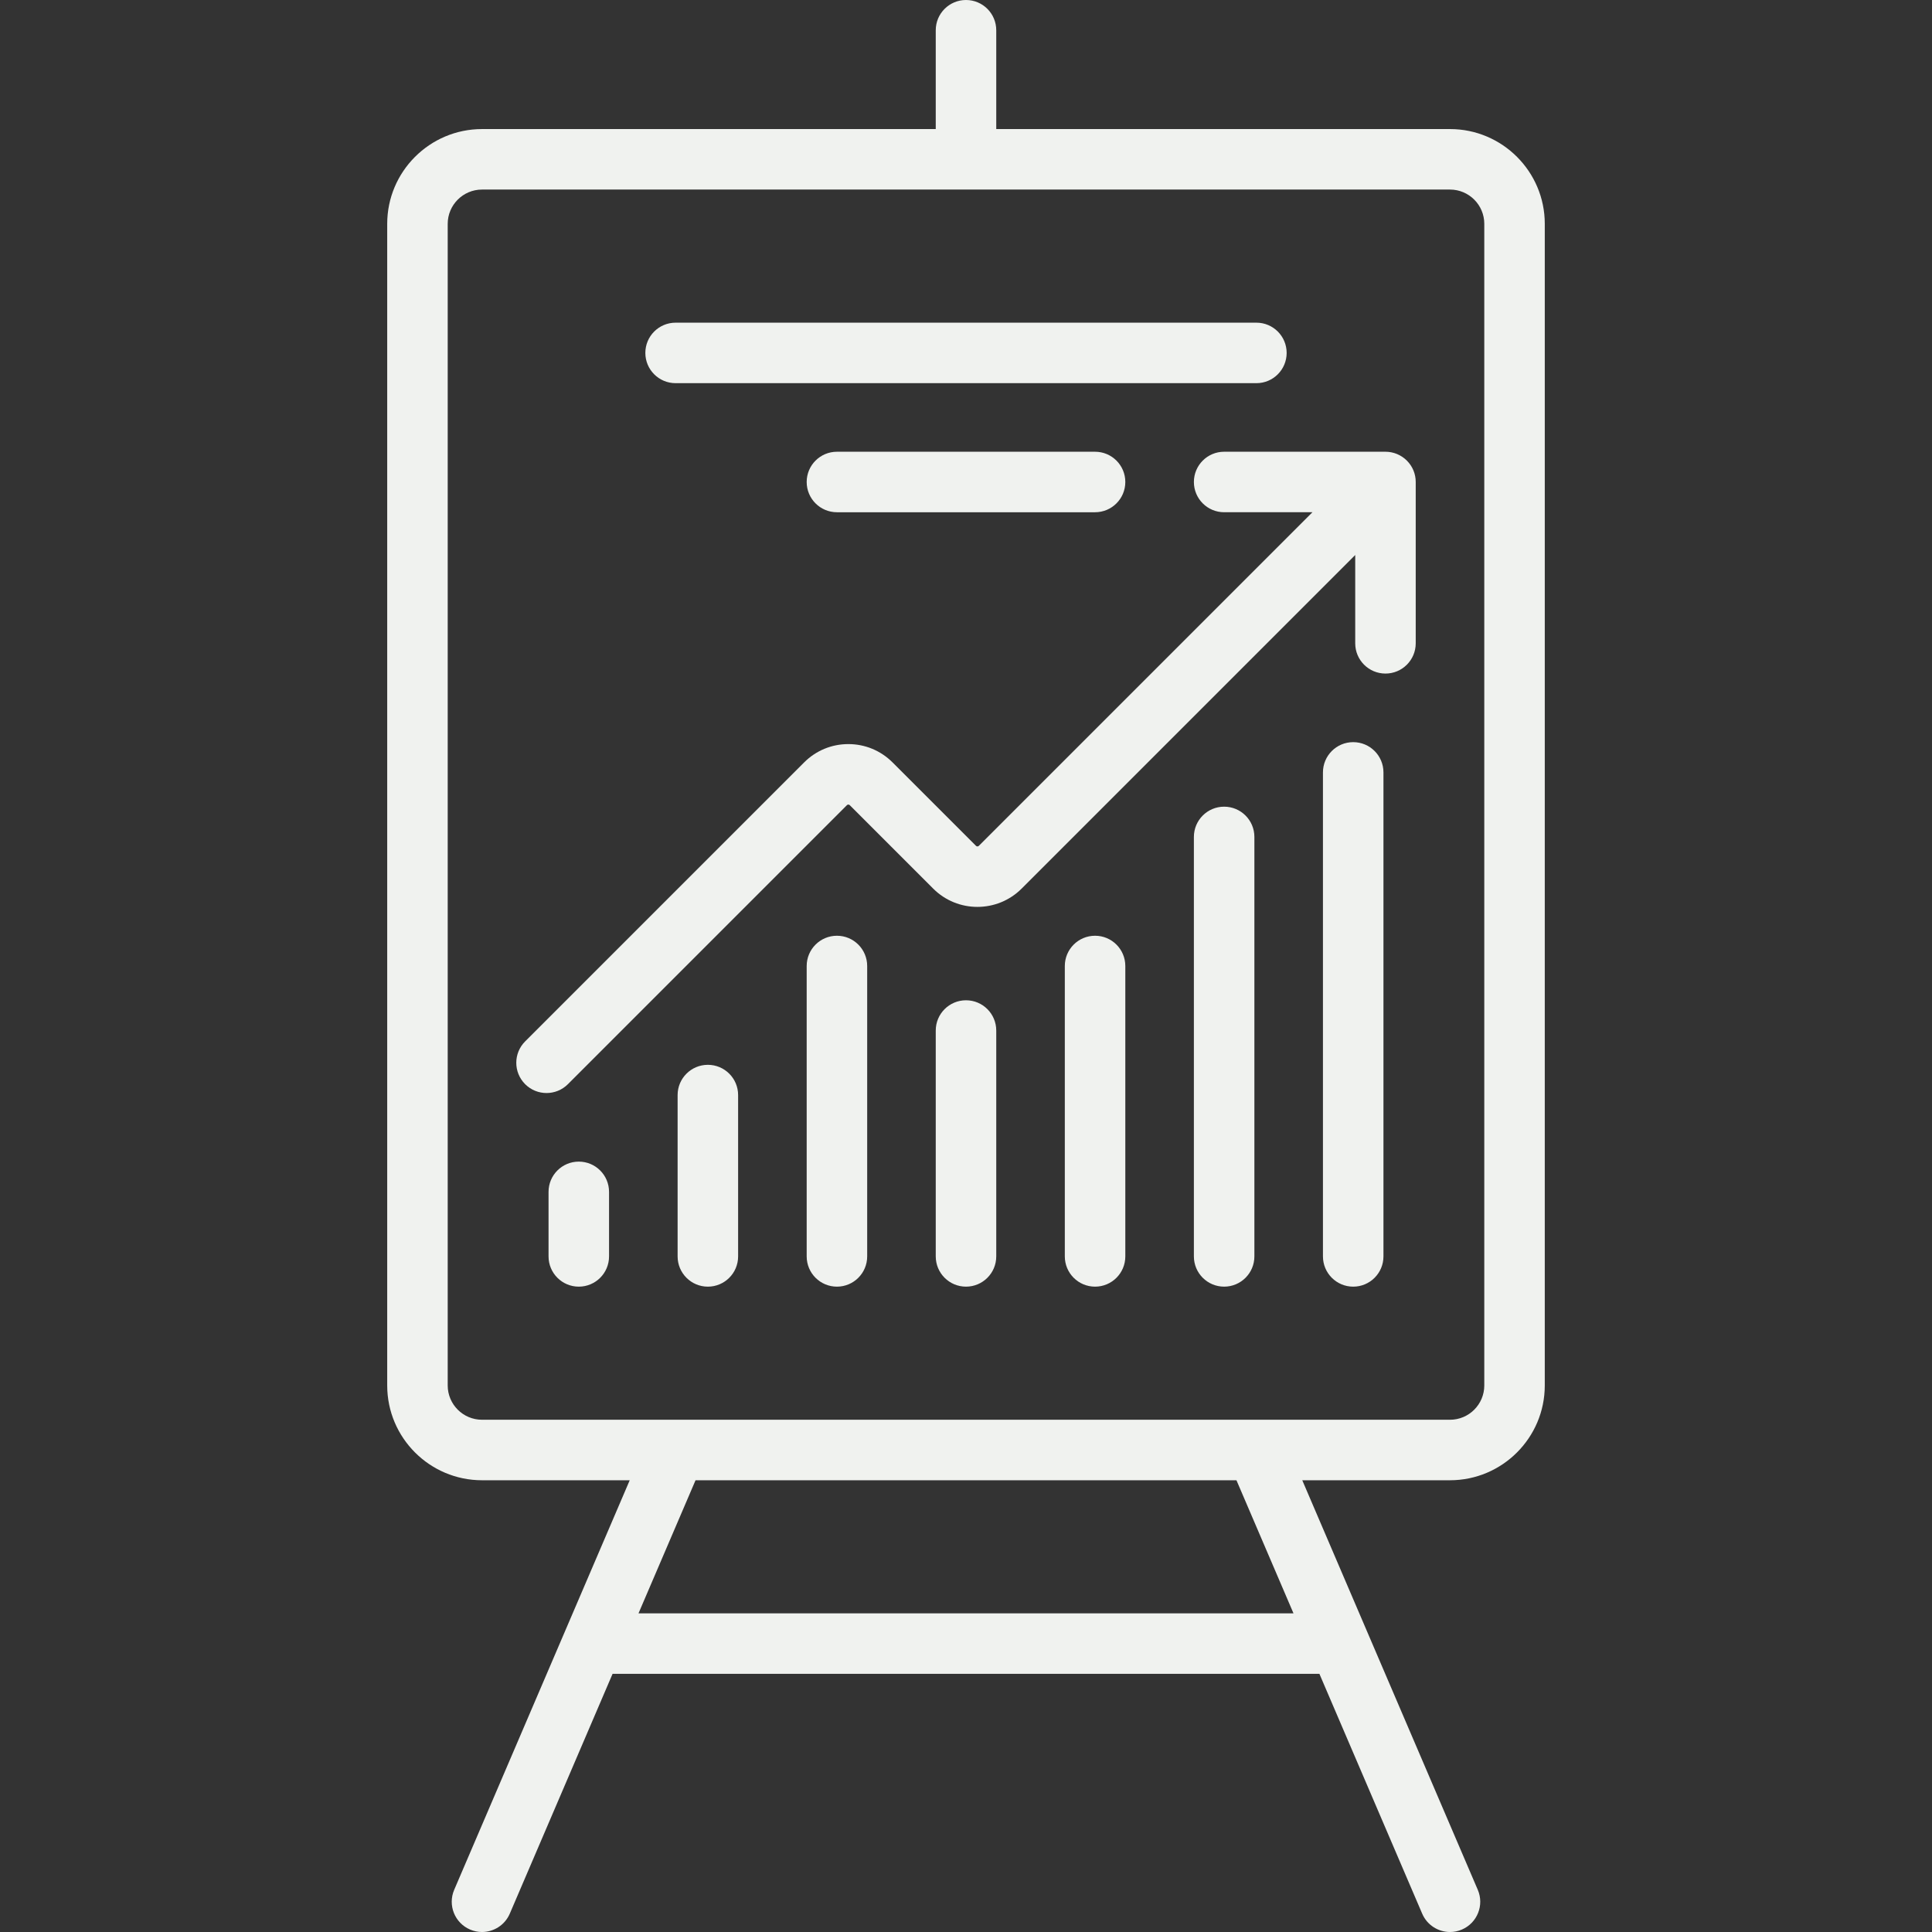 <?xml version="1.0" encoding="iso-8859-1"?>
<!-- Uploaded to: SVG Repo, www.svgrepo.com, Generator: SVG Repo Mixer Tools -->
<svg fill="#F0F2EF" height="200px" width="200px" version="1.1" id="Layer_1" xmlns="http://www.w3.org/2000/svg" xmlns:xlink="http://www.w3.org/1999/xlink" 
	 viewBox="0 0 512 512" xml:space="preserve">
<rect x="0" y="0" width="512" height="512" fill="#333333" stroke="none"/>
<g>
	<g>
		<path d="M384.267,34.204h-120.25V8.017C264.017,3.589,260.427,0,256,0c-4.427,0-8.017,3.589-8.017,8.017v26.188h-120.25
			c-13.851,0-25.119,11.268-25.119,25.119v307.84c0,13.851,11.268,25.119,25.119,25.119h39.149l-46.518,108.54
			c-1.744,4.07,0.141,8.782,4.21,10.526c1.029,0.441,2.1,0.65,3.154,0.65c3.11,0,6.069-1.821,7.372-4.86l27.236-63.55h187.325
			l27.235,63.551c1.303,3.04,4.262,4.86,7.372,4.86c1.054,0,2.125-0.208,3.154-0.65c4.069-1.744,5.955-6.457,4.21-10.526
			l-46.517-108.541h39.149c13.851,0,25.119-11.268,25.119-25.119V59.323C409.386,45.473,398.117,34.204,384.267,34.204z
			 M169.209,427.556l15.117-35.273h143.348l15.116,35.273H169.209z M393.352,367.163c0,5.01-4.076,9.086-9.086,9.086H127.733
			c-5.01,0-9.086-4.076-9.086-9.086V59.323c0-5.01,4.076-9.086,9.086-9.086h256.533c5.01,0,9.086,4.076,9.086,9.086V367.163z"/>
	</g>
</g>
<g>
	<g>
		<path d="M375.142,126.94c-0.011-0.113-0.033-0.224-0.048-0.337c-0.021-0.146-0.039-0.294-0.067-0.439
			c-0.026-0.13-0.062-0.257-0.094-0.385c-0.031-0.125-0.059-0.251-0.096-0.375c-0.038-0.126-0.085-0.247-0.129-0.371
			c-0.044-0.124-0.084-0.248-0.136-0.37c-0.048-0.115-0.105-0.227-0.157-0.339c-0.059-0.124-0.113-0.249-0.179-0.371
			c-0.059-0.11-0.126-0.214-0.189-0.321c-0.071-0.118-0.137-0.237-0.214-0.352c-0.08-0.12-0.169-0.232-0.255-0.346
			c-0.071-0.094-0.136-0.191-0.212-0.282c-0.336-0.409-0.711-0.785-1.119-1.119c-0.089-0.074-0.184-0.137-0.275-0.205
			c-0.118-0.089-0.233-0.18-0.355-0.261c-0.111-0.074-0.226-0.138-0.34-0.206c-0.111-0.066-0.219-0.136-0.335-0.198
			c-0.115-0.062-0.234-0.114-0.352-0.17c-0.12-0.057-0.236-0.115-0.359-0.167c-0.114-0.047-0.231-0.086-0.346-0.127
			c-0.13-0.047-0.26-0.097-0.394-0.138c-0.114-0.034-0.231-0.06-0.347-0.089c-0.138-0.035-0.274-0.074-0.414-0.102
			c-0.13-0.026-0.262-0.041-0.392-0.06c-0.128-0.019-0.253-0.043-0.384-0.056c-0.231-0.022-0.462-0.032-0.693-0.035
			c-0.032,0-0.063-0.005-0.095-0.005H324.41c-4.427,0-8.017,3.589-8.017,8.017s3.589,8.017,8.017,8.017h23.402l-88.409,88.409
			c-0.208,0.21-0.547,0.207-0.757,0l-22.111-22.111c-3.13-3.13-7.29-4.854-11.715-4.854c-4.425,0-8.586,1.723-11.715,4.853
			l-73.936,73.936c-3.131,3.131-3.131,8.207,0,11.337c1.565,1.565,3.617,2.348,5.668,2.348c2.051,0,4.104-0.782,5.668-2.348
			l73.936-73.936c0.039-0.038,0.157-0.156,0.378-0.156s0.339,0.118,0.378,0.156l22.112,22.112c6.46,6.459,16.971,6.458,23.43,0
			l88.409-88.409v23.402c0,4.427,3.589,8.017,8.017,8.017c4.427,0,8.017-3.589,8.017-8.017v-42.752
			C375.181,127.469,375.167,127.204,375.142,126.94z"/>
	</g>
</g>
<g>
	<g>
		<path d="M256,265.084c-4.427,0-8.017,3.589-8.017,8.017v59.858c0,4.427,3.589,8.017,8.017,8.017c4.427,0,8.017-3.589,8.017-8.017
			v-59.858C264.017,268.674,260.427,265.084,256,265.084z"/>
	</g>
</g>
<g>
	<g>
		<path d="M221.796,247.982c-4.427,0-8.017,3.589-8.017,8.017v76.96c0,4.427,3.589,8.017,8.017,8.017
			c4.427,0,8.017-3.589,8.017-8.017v-76.96C229.812,251.572,226.223,247.982,221.796,247.982z"/>
	</g>
</g>
<g>
	<g>
		<path d="M290.204,247.982c-4.427,0-8.017,3.589-8.017,8.017v76.96c0,4.427,3.589,8.017,8.017,8.017
			c4.427,0,8.017-3.589,8.017-8.017v-76.96C298.221,251.572,294.632,247.982,290.204,247.982z"/>
	</g>
</g>
<g>
	<g>
		<path d="M324.409,213.778c-4.427,0-8.017,3.589-8.017,8.017v111.164c0,4.427,3.589,8.017,8.017,8.017
			c4.427,0,8.017-3.589,8.017-8.017V221.794C332.426,217.367,328.836,213.778,324.409,213.778z"/>
	</g>
</g>
<g>
	<g>
		<path d="M358.613,196.676c-4.427,0-8.017,3.589-8.017,8.017v128.267c0,4.427,3.589,8.017,8.017,8.017s8.017-3.589,8.017-8.017
			V204.692C366.63,200.265,363.041,196.676,358.613,196.676z"/>
	</g>
</g>
<g>
	<g>
		<path d="M187.591,282.187c-4.427,0-8.017,3.589-8.017,8.017v42.756c0,4.427,3.589,8.017,8.017,8.017
			c4.427,0,8.017-3.589,8.017-8.017v-42.756C195.608,285.776,192.018,282.187,187.591,282.187z"/>
	</g>
</g>
<g>
	<g>
		<path d="M153.387,307.84c-4.427,0-8.017,3.589-8.017,8.017v17.102c0,4.427,3.589,8.017,8.017,8.017
			c4.427,0,8.017-3.589,8.017-8.017v-17.102C161.403,311.429,157.814,307.84,153.387,307.84z"/>
	</g>
</g>
<g>
	<g>
		<path d="M332.96,85.511H179.04c-4.427,0-8.017,3.589-8.017,8.017c0,4.427,3.589,8.017,8.017,8.017h153.92
			c4.427,0,8.017-3.589,8.017-8.017C340.977,89.1,337.387,85.511,332.96,85.511z"/>
	</g>
</g>
<g>
	<g>
		<path d="M290.204,119.716h-68.409c-4.427,0-8.017,3.589-8.017,8.017s3.589,8.017,8.017,8.017h68.409
			c4.427,0,8.017-3.589,8.017-8.017S294.632,119.716,290.204,119.716z"/>
	</g>
</g>
</svg>